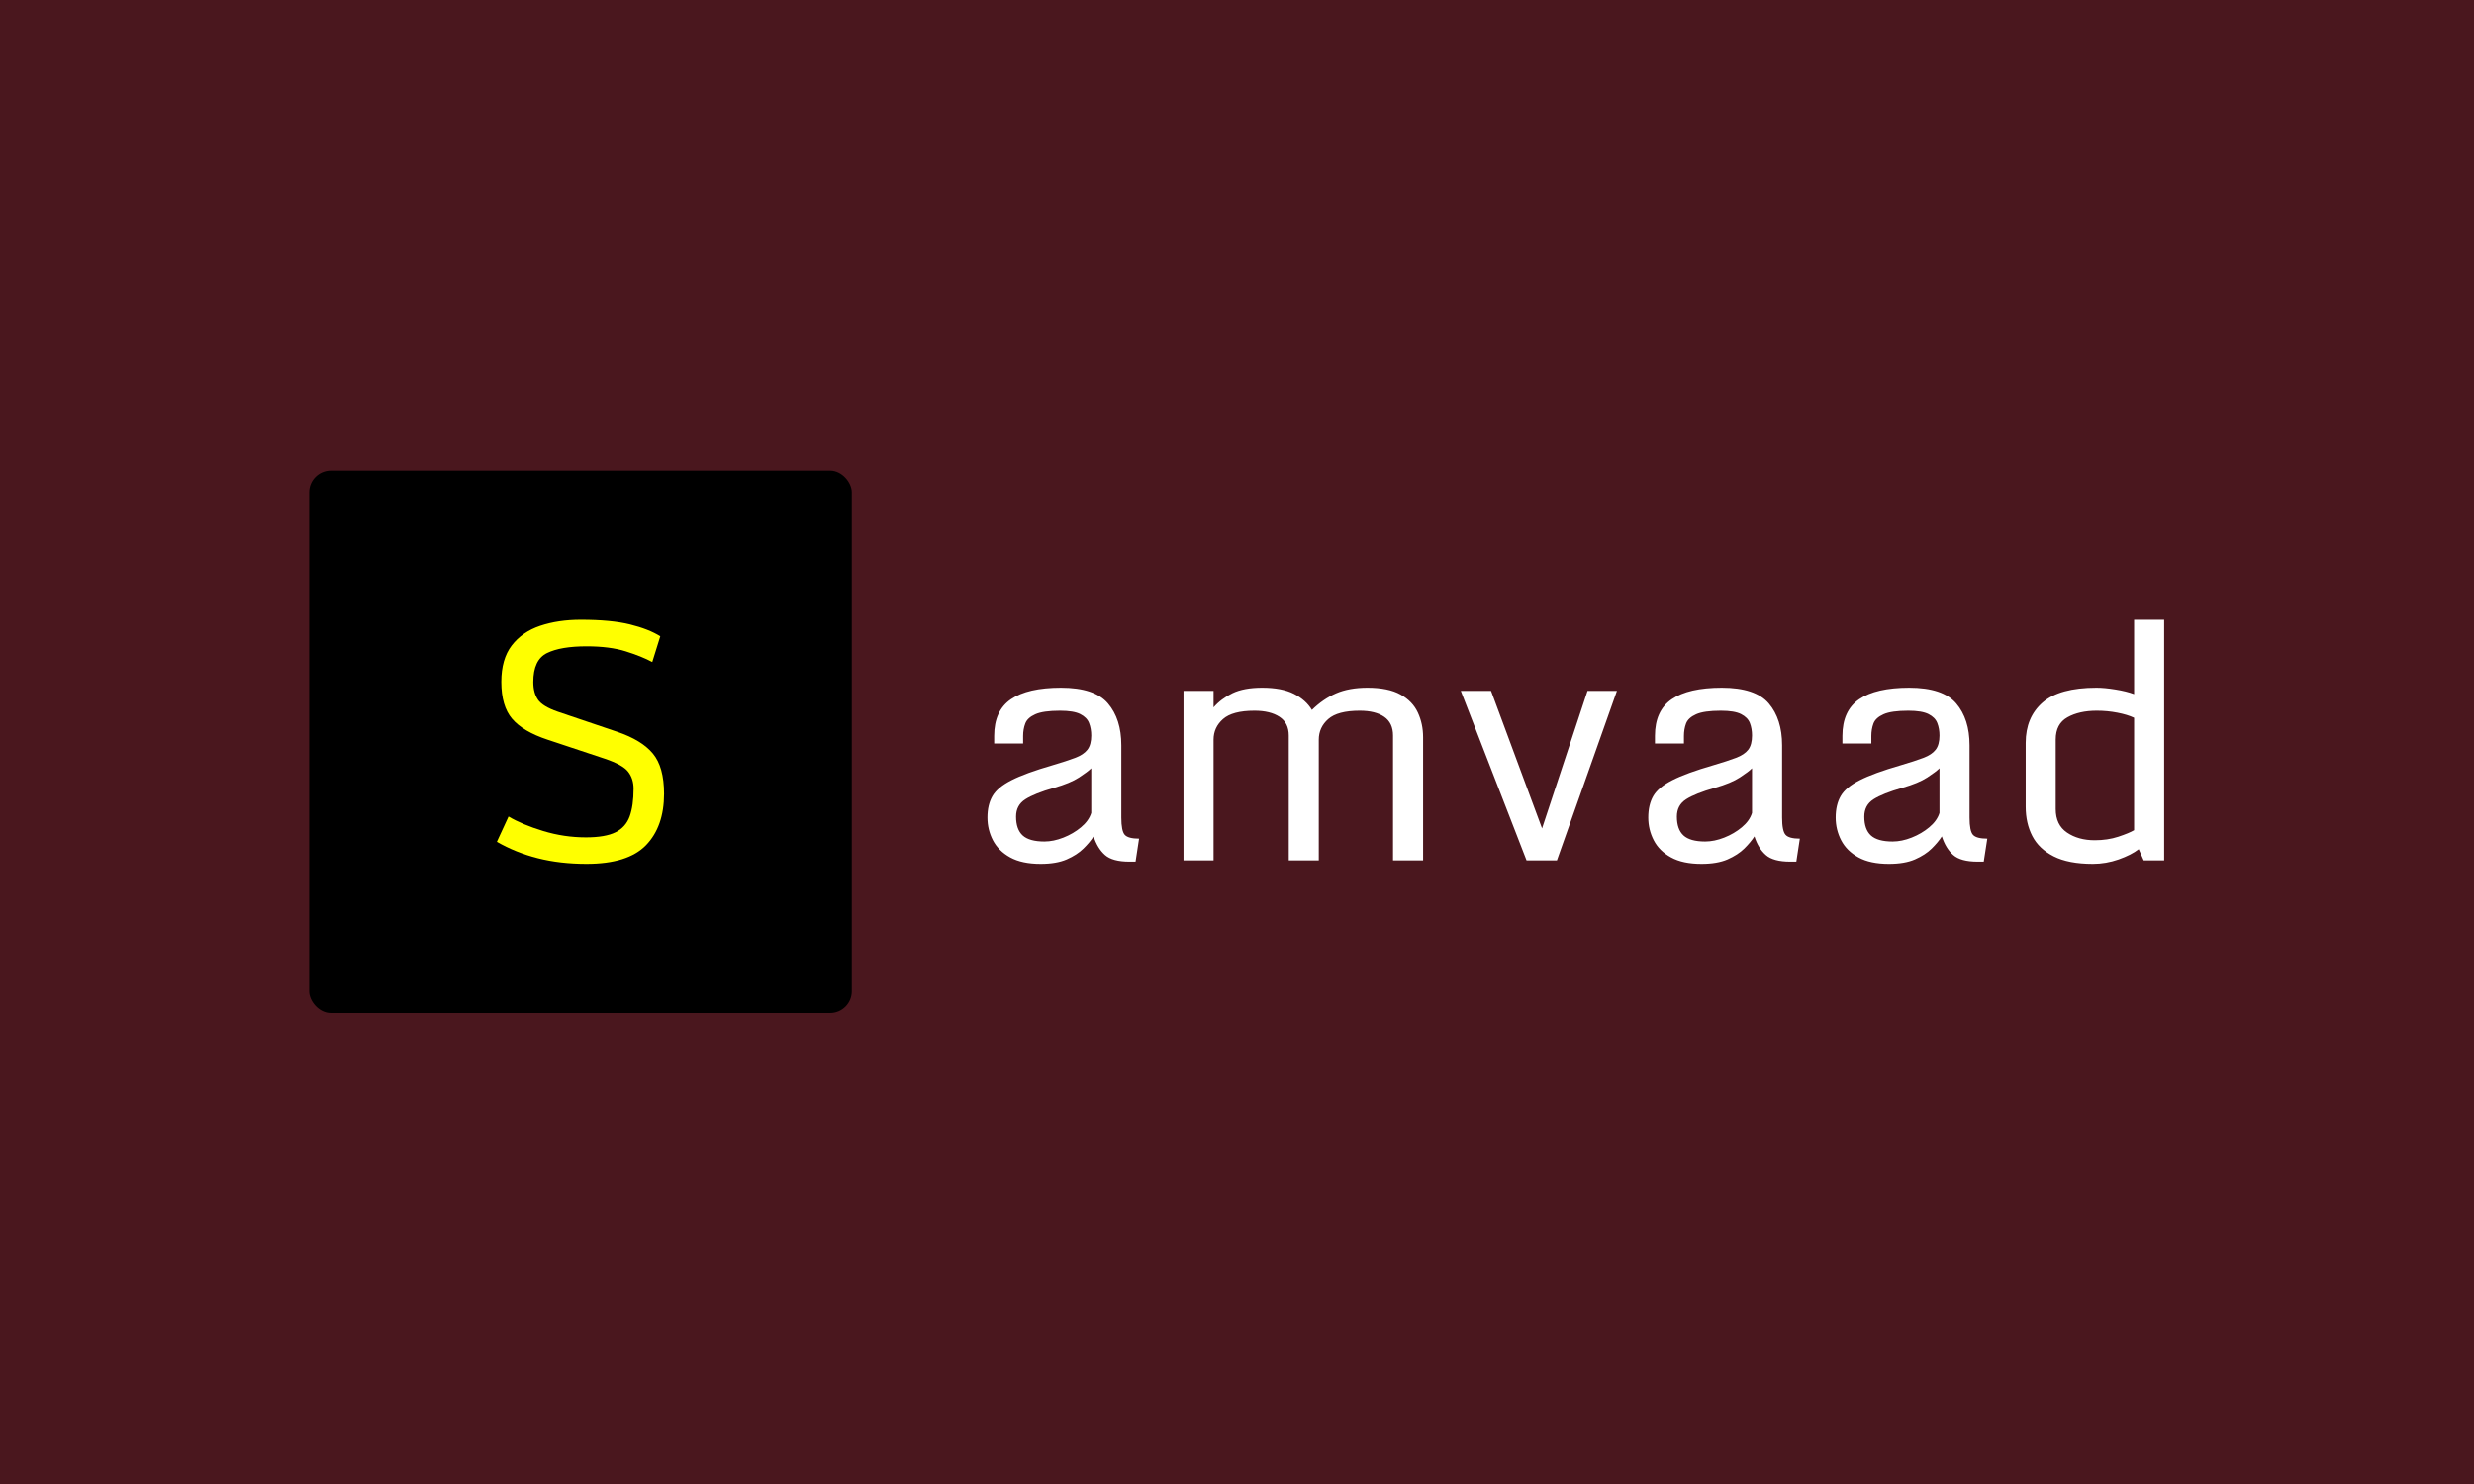 <svg xmlns="http://www.w3.org/2000/svg" version="1.1" xmlns:xlink="http://www.w3.org/1999/xlink" xmlns:svgjs="http://svgjs.dev/svgjs" width="100%" height="100%" viewBox="0 0 1000 600"><rect width="1000" height="600" x="0" y="0" fill="#4a171e"/><g><rect width="333.333" height="333.333" rx="13.333" ry="13.333" y="212.14" fill="#E2V144" transform="matrix(0.658,0,0,0.658,0,50.677)" x="189.918"/><path d="M360.307 453.806L360.307 453.806Q344.099 453.806 330.41 450.341Q316.722 446.876 305.238 440.233L305.238 440.233L312.398 424.711Q320.76 429.666 333.646 433.589Q346.533 437.512 359.906 437.512L359.906 437.512Q371.79 437.512 378.091 434.391Q384.391 431.269 386.796 424.683Q389.202 418.068 389.202 407.615L389.202 407.615Q389.202 401.458 385.88 397.191Q382.558 392.896 371.504 389.173L371.504 389.173L336.367 377.489Q321.246 372.478 314.603 364.66Q307.959 356.871 307.959 341.951L307.959 341.951Q307.959 327.976 314.345 319.614Q320.76 311.252 331.813 307.529Q342.896 303.806 356.785 303.806L356.785 303.806Q375.427 303.806 386.997 306.67Q398.566 309.534 405.611 313.973L405.611 313.973L400.685 329.78Q394.156 326.258 384.333 323.194Q374.511 320.129 360.307 320.129L360.307 320.129Q344.499 320.129 336.052 324.253Q327.604 328.377 327.604 342.065L327.604 342.065Q327.604 348.709 330.467 352.89Q333.331 357.071 342.609 360.278L342.609 360.278L379.236 372.678Q394.156 377.718 401.029 385.966Q407.93 394.213 407.93 410.737L407.93 410.737Q407.93 430.868 396.819 442.352Q385.679 453.806 360.307 453.806Z " fill="yellow" transform="matrix(0.658,0,0,0.658,0,50.677)"/><path d="M639.306 453.806L639.306 453.806Q627.793 453.806 620.584 449.838Q613.374 445.871 609.965 439.332Q606.584 432.793 606.584 425.332L606.584 425.332Q606.584 417.48 609.686 412.115Q612.788 406.75 621.366 402.391Q629.973 398.004 646.571 393.197L646.571 393.197Q655.206 390.654 660.431 388.67Q665.629 386.714 667.976 383.669Q670.351 380.623 670.351 374.922L670.351 374.922Q670.351 370.703 669.01 367.266Q667.696 363.829 663.617 361.761Q659.537 359.693 651.182 359.693L651.182 359.693Q640.787 359.693 635.953 361.873Q631.146 364.024 629.833 367.517Q628.492 371.01 628.492 375.23L628.492 375.23L628.492 379.84L610.72 379.84L610.72 375.118Q610.72 359.693 621.031 352.624Q631.342 345.554 651.769 345.554L651.769 345.554Q672.419 345.554 680.606 355.194Q688.822 364.807 688.822 380.93L688.822 380.93L688.822 425.332Q688.822 433.575 690.917 435.923Q693.041 438.298 699.719 438.298L699.719 438.298L697.568 452.437L693.823 452.437Q683.401 452.437 678.79 448.358Q674.179 444.278 671.804 436.929L671.804 436.929Q669.569 440.45 665.573 444.39Q661.605 448.302 655.262 451.068Q648.918 453.806 639.306 453.806ZM641.569 440.058L641.569 440.058Q647.158 440.058 653.25 437.655Q659.341 435.252 664.092 431.284Q668.87 427.288 670.351 422.482L670.351 422.482L670.351 395.069Q668.171 397.221 662.834 400.714Q657.469 404.207 647.549 407.057L647.549 407.057Q635.478 410.494 629.833 414.127Q624.161 417.76 624.161 424.745L624.161 424.745Q624.161 432.597 628.24 436.342Q632.32 440.058 641.569 440.058ZM727.02 451.655L727.02 347.51L745.491 347.51L745.491 357.653Q750.101 352.344 757.087 348.935Q764.073 345.554 775.362 345.554L775.362 345.554Q787.434 345.554 794.867 349.326Q802.272 353.127 805.904 359.218L805.904 359.218Q812.695 352.54 820.686 349.047Q828.706 345.554 839.995 345.554L839.995 345.554Q852.877 345.554 860.338 349.745Q867.799 353.909 870.984 360.839Q874.198 367.769 874.198 376.012L874.198 376.012L874.198 451.655L855.727 451.655L855.727 374.922Q855.727 367.182 850.306 363.438Q844.913 359.693 835.273 359.693L835.273 359.693Q821.72 359.693 815.936 364.807Q810.124 369.92 810.124 377.493L810.124 377.493L810.124 451.655L791.681 451.655L791.681 374.922Q791.681 367.182 785.981 363.438Q780.28 359.693 770.64 359.693L770.64 359.693Q757.087 359.693 751.303 364.807Q745.491 369.92 745.491 377.493L745.491 377.493L745.491 451.655L727.02 451.655ZM937.741 451.655L897.363 347.51L915.945 347.51L947.27 432.011L975.185 347.51L993.265 347.51L956.407 451.655L937.741 451.655ZM1045.211 453.806L1045.211 453.806Q1033.727 453.806 1026.517 449.838Q1019.28 445.871 1015.899 439.332Q1012.518 432.793 1012.518 425.332L1012.518 425.332Q1012.518 417.48 1015.591 412.115Q1018.693 406.75 1027.3 402.391Q1035.878 398.004 1052.477 393.197L1052.477 393.197Q1061.139 390.654 1066.336 388.67Q1071.562 386.714 1073.909 383.669Q1076.256 380.623 1076.256 374.922L1076.256 374.922Q1076.256 370.703 1074.943 367.266Q1073.602 363.829 1069.522 361.761Q1065.47 359.693 1057.115 359.693L1057.115 359.693Q1046.692 359.693 1041.886 361.873Q1037.08 364.024 1035.738 367.517Q1034.425 371.01 1034.425 375.23L1034.425 375.23L1034.425 379.84L1016.625 379.84L1016.625 375.118Q1016.625 359.693 1026.936 352.624Q1037.275 345.554 1057.702 345.554L1057.702 345.554Q1078.324 345.554 1086.54 355.194Q1094.727 364.807 1094.727 380.93L1094.727 380.93L1094.727 425.332Q1094.727 433.575 1096.851 435.923Q1098.946 438.298 1105.625 438.298L1105.625 438.298L1103.473 452.437L1099.757 452.437Q1089.334 452.437 1084.723 448.358Q1080.085 444.278 1077.737 436.929L1077.737 436.929Q1075.474 440.45 1071.506 444.39Q1067.51 448.302 1061.195 451.068Q1054.852 453.806 1045.211 453.806ZM1047.475 440.058L1047.475 440.058Q1053.091 440.058 1059.183 437.655Q1065.275 435.252 1070.025 431.284Q1074.803 427.288 1076.256 422.482L1076.256 422.482L1076.256 395.069Q1074.105 397.221 1068.74 400.714Q1063.402 404.207 1053.483 407.057L1053.483 407.057Q1041.383 410.494 1035.738 414.127Q1030.094 417.76 1030.094 424.745L1030.094 424.745Q1030.094 432.597 1034.174 436.342Q1038.253 440.058 1047.475 440.058ZM1160.366 453.806L1160.366 453.806Q1148.853 453.806 1141.644 449.838Q1134.434 445.871 1131.025 439.332Q1127.644 432.793 1127.644 425.332L1127.644 425.332Q1127.644 417.48 1130.746 412.115Q1133.82 406.75 1142.426 402.391Q1151.033 398.004 1167.631 393.197L1167.631 393.197Q1176.266 390.654 1181.491 388.67Q1186.689 386.714 1189.036 383.669Q1191.411 380.623 1191.411 374.922L1191.411 374.922Q1191.411 370.703 1190.07 367.266Q1188.756 363.829 1184.677 361.761Q1180.597 359.693 1172.242 359.693L1172.242 359.693Q1161.819 359.693 1157.013 361.873Q1152.206 364.024 1150.865 367.517Q1149.552 371.01 1149.552 375.23L1149.552 375.23L1149.552 379.84L1131.78 379.84L1131.78 375.118Q1131.78 359.693 1142.091 352.624Q1152.402 345.554 1172.829 345.554L1172.829 345.554Q1193.451 345.554 1201.666 355.194Q1209.882 364.807 1209.882 380.93L1209.882 380.93L1209.882 425.332Q1209.882 433.575 1211.977 435.923Q1214.101 438.298 1220.779 438.298L1220.779 438.298L1218.6 452.437L1214.883 452.437Q1204.461 452.437 1199.85 448.358Q1195.239 444.278 1192.864 436.929L1192.864 436.929Q1190.601 440.45 1186.633 444.39Q1182.665 448.302 1176.322 451.068Q1169.978 453.806 1160.366 453.806ZM1162.629 440.058L1162.629 440.058Q1168.218 440.058 1174.31 437.655Q1180.401 435.252 1185.152 431.284Q1189.93 427.288 1191.411 422.482L1191.411 422.482L1191.411 395.069Q1189.231 397.221 1183.894 400.714Q1178.529 404.207 1168.609 407.057L1168.609 407.057Q1156.538 410.494 1150.865 414.127Q1145.221 417.76 1145.221 424.745L1145.221 424.745Q1145.221 432.597 1149.3 436.342Q1153.38 440.058 1162.629 440.058ZM1244.364 418.738L1244.364 418.738L1244.364 379.449Q1244.364 363.745 1254.759 354.635Q1265.181 345.554 1287.871 345.554L1287.871 345.554Q1292.79 345.554 1299.468 346.644Q1306.146 347.705 1310.953 349.494L1310.953 349.494L1310.953 303.806L1329.423 303.806L1329.423 451.655L1316.849 451.655L1313.803 444.781Q1309.276 448.302 1301.48 451.068Q1293.656 453.806 1285.608 453.806L1285.608 453.806Q1270.686 453.806 1261.577 449.196Q1252.495 444.585 1248.415 436.677Q1244.364 428.769 1244.364 418.738ZM1310.953 433.1L1310.953 433.1L1310.953 364.024Q1306.817 362.068 1300.698 360.895Q1294.55 359.693 1288.067 359.693L1288.067 359.693Q1277.169 359.693 1269.988 363.745Q1262.806 367.769 1262.806 377.381L1262.806 377.381L1262.806 420.107Q1262.806 429.859 1269.736 434.553Q1276.666 439.276 1286.782 439.276L1286.782 439.276Q1294.662 439.276 1301.228 437.124Q1307.823 434.945 1310.953 433.1Z " fill="white" transform="matrix(0.658,0,0,0.658,0,50.677)"/></g></svg>